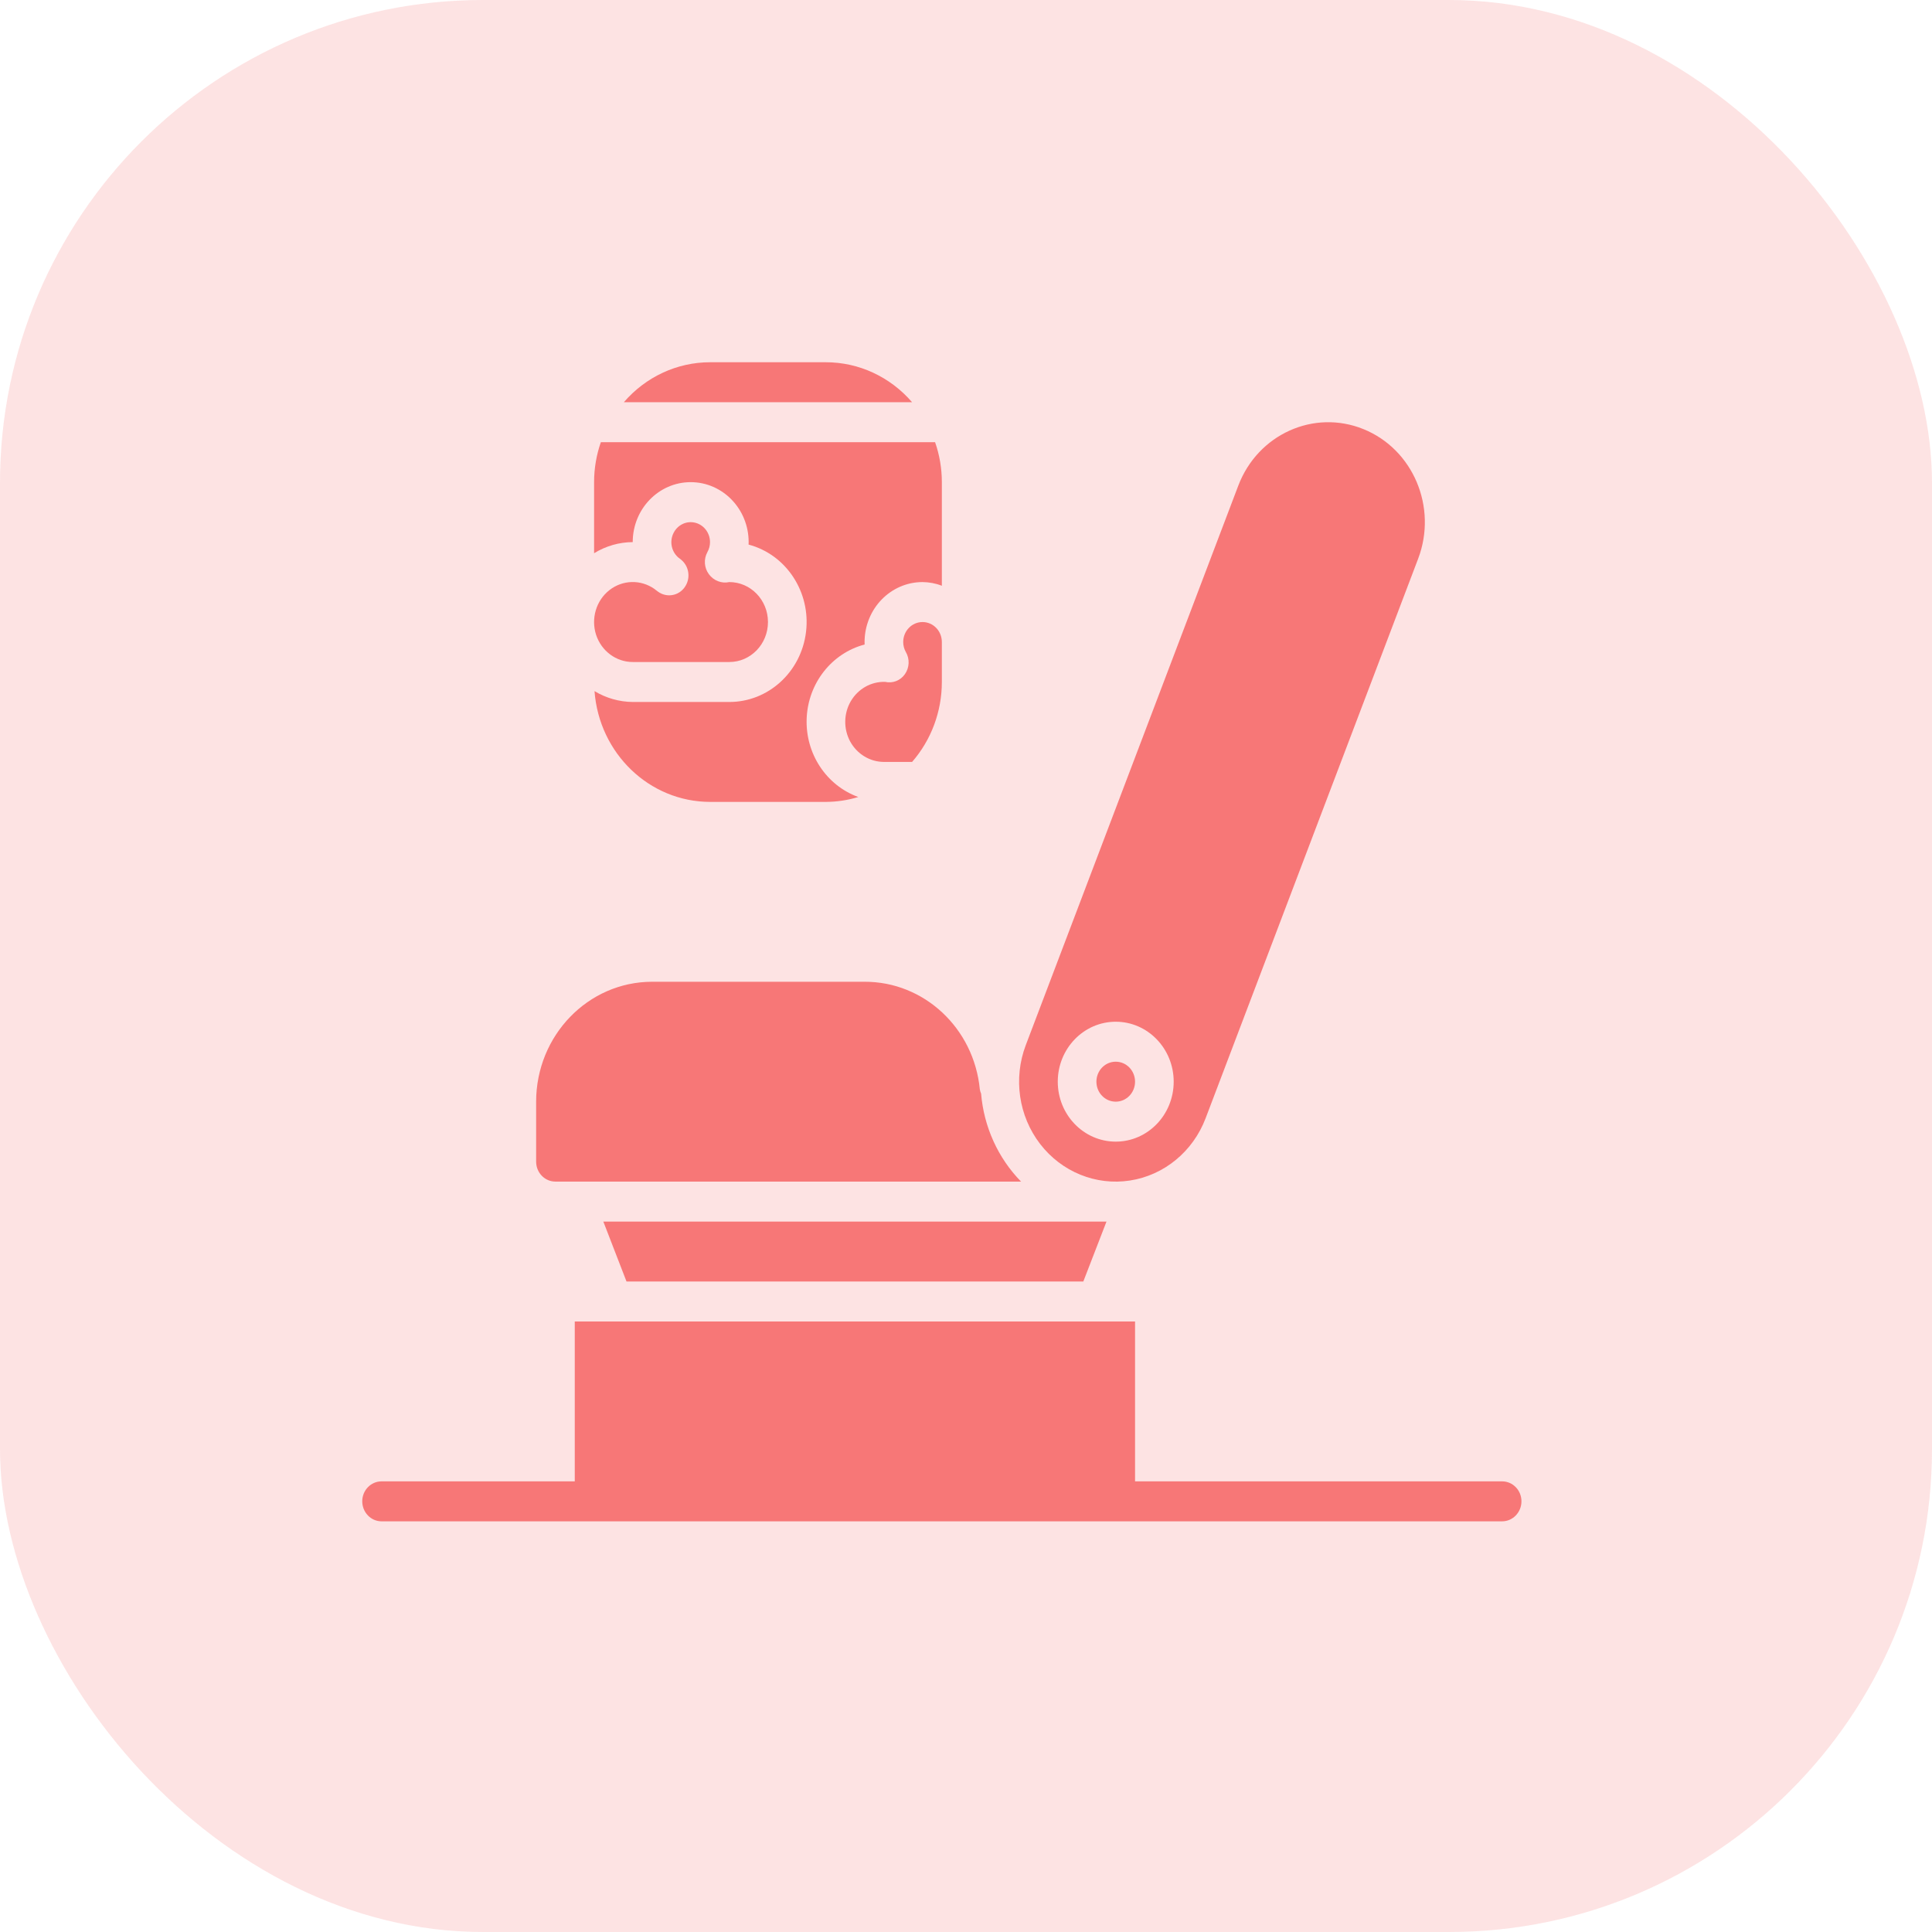 <svg width="32" height="32" viewBox="0 0 32 32" fill="none" xmlns="http://www.w3.org/2000/svg">
<g id="Group 5">
<rect id="Rectangle" opacity="0.2" width="32" height="32" rx="8" fill="#F77777"/>
<g id="seat copy">
<path id="Path" d="M10.48 10.965H12.08C12.433 10.965 12.72 10.669 12.72 10.303C12.72 9.937 12.433 9.641 12.08 9.641C11.952 9.669 11.82 9.618 11.741 9.51C11.663 9.405 11.653 9.262 11.716 9.146C11.745 9.095 11.76 9.038 11.76 8.979C11.76 8.827 11.659 8.694 11.515 8.658C11.372 8.622 11.224 8.692 11.156 8.828C11.088 8.963 11.118 9.128 11.229 9.229C11.247 9.242 11.265 9.256 11.282 9.271C11.417 9.382 11.443 9.583 11.34 9.727C11.238 9.87 11.044 9.903 10.902 9.802C10.88 9.787 10.86 9.771 10.84 9.755C10.612 9.595 10.312 9.603 10.093 9.775C9.874 9.947 9.786 10.245 9.873 10.514C9.961 10.783 10.205 10.965 10.48 10.965Z" fill="#F77777"/>
<path id="Path_2" d="M14.66 11.294C14.429 11.287 14.212 11.409 14.092 11.614C13.973 11.818 13.969 12.074 14.082 12.282C14.196 12.49 14.409 12.619 14.64 12.62H15.107C15.424 12.257 15.6 11.785 15.6 11.296V10.634C15.6 10.451 15.457 10.303 15.28 10.303C15.103 10.303 14.96 10.451 14.96 10.634C14.96 10.692 14.975 10.75 15.004 10.8C15.07 10.914 15.064 11.057 14.989 11.165C14.915 11.272 14.785 11.323 14.66 11.294Z" fill="#F77777"/>
<path id="Path_3" d="M9.84 7.986V9.163C10.034 9.044 10.255 8.98 10.48 8.979C10.48 8.43 10.91 7.986 11.44 7.986C11.97 7.986 12.4 8.43 12.4 8.979C12.4 8.993 12.4 9.006 12.399 9.02C13.024 9.186 13.431 9.807 13.35 10.469C13.269 11.131 12.725 11.627 12.08 11.627H10.48C10.258 11.625 10.039 11.563 9.847 11.447C9.924 12.481 10.757 13.28 11.76 13.282H13.68C13.861 13.281 14.042 13.254 14.216 13.201C13.685 13.009 13.337 12.48 13.361 11.898C13.385 11.316 13.775 10.819 14.321 10.675C14.32 10.662 14.32 10.648 14.32 10.634C14.321 10.085 14.75 9.641 15.28 9.641C15.389 9.642 15.498 9.662 15.6 9.702V7.986C15.6 7.76 15.562 7.536 15.488 7.324H9.952C9.878 7.536 9.84 7.76 9.84 7.986Z" fill="#F77777"/>
<path id="Path_4" d="M13.68 6H11.76C11.215 6 10.696 6.241 10.333 6.662H15.107C14.744 6.241 14.225 6 13.68 6Z" fill="#F77777"/>
<path id="Path_5" d="M17.943 21.226L18.327 20.233L15.28 20.233H9.993L10.377 21.226H17.943Z" fill="#F77777"/>
<path id="Shape" fill-rule="evenodd" clip-rule="evenodd" d="M23.489 9.254L19.969 18.521C19.76 19.072 19.283 19.465 18.717 19.553C18.152 19.641 17.584 19.41 17.228 18.948C16.872 18.486 16.781 17.862 16.99 17.311L20.51 8.044C20.833 7.193 21.762 6.774 22.584 7.108C23.407 7.442 23.812 8.403 23.489 9.254ZM18.48 16.923C17.95 16.923 17.52 17.368 17.52 17.916C17.52 18.464 17.95 18.909 18.48 18.909C19.01 18.909 19.44 18.465 19.44 17.916C19.44 17.368 19.01 16.923 18.48 16.923Z" fill="#F77777"/>
<path id="Path_6" d="M8.88 18.247V19.24C8.88 19.423 9.023 19.571 9.2 19.571H16.912C16.531 19.182 16.296 18.665 16.25 18.113C16.24 18.091 16.233 18.067 16.229 18.042C16.131 17.029 15.305 16.258 14.32 16.261H10.8C9.74 16.262 8.881 17.151 8.88 18.247Z" fill="#F77777"/>
<path id="Path_7" d="M18.8 17.916C18.8 18.099 18.657 18.247 18.48 18.247C18.303 18.247 18.16 18.099 18.16 17.916C18.16 17.733 18.303 17.585 18.48 17.585C18.657 17.585 18.8 17.733 18.8 17.916Z" fill="#F77777"/>
<path id="Path_8" d="M6.32 25.198H24.88C25.057 25.198 25.2 25.049 25.2 24.866C25.2 24.684 25.057 24.536 24.88 24.536H18.8L18.8 21.888H18.161L18.16 21.888L18.159 21.888H10.161L10.16 21.888L10.159 21.888H9.52V24.536H6.32C6.143 24.536 6 24.684 6 24.866C6 25.049 6.143 25.198 6.32 25.198Z" fill="#F77777"/>
</g>
</g>
</svg>
